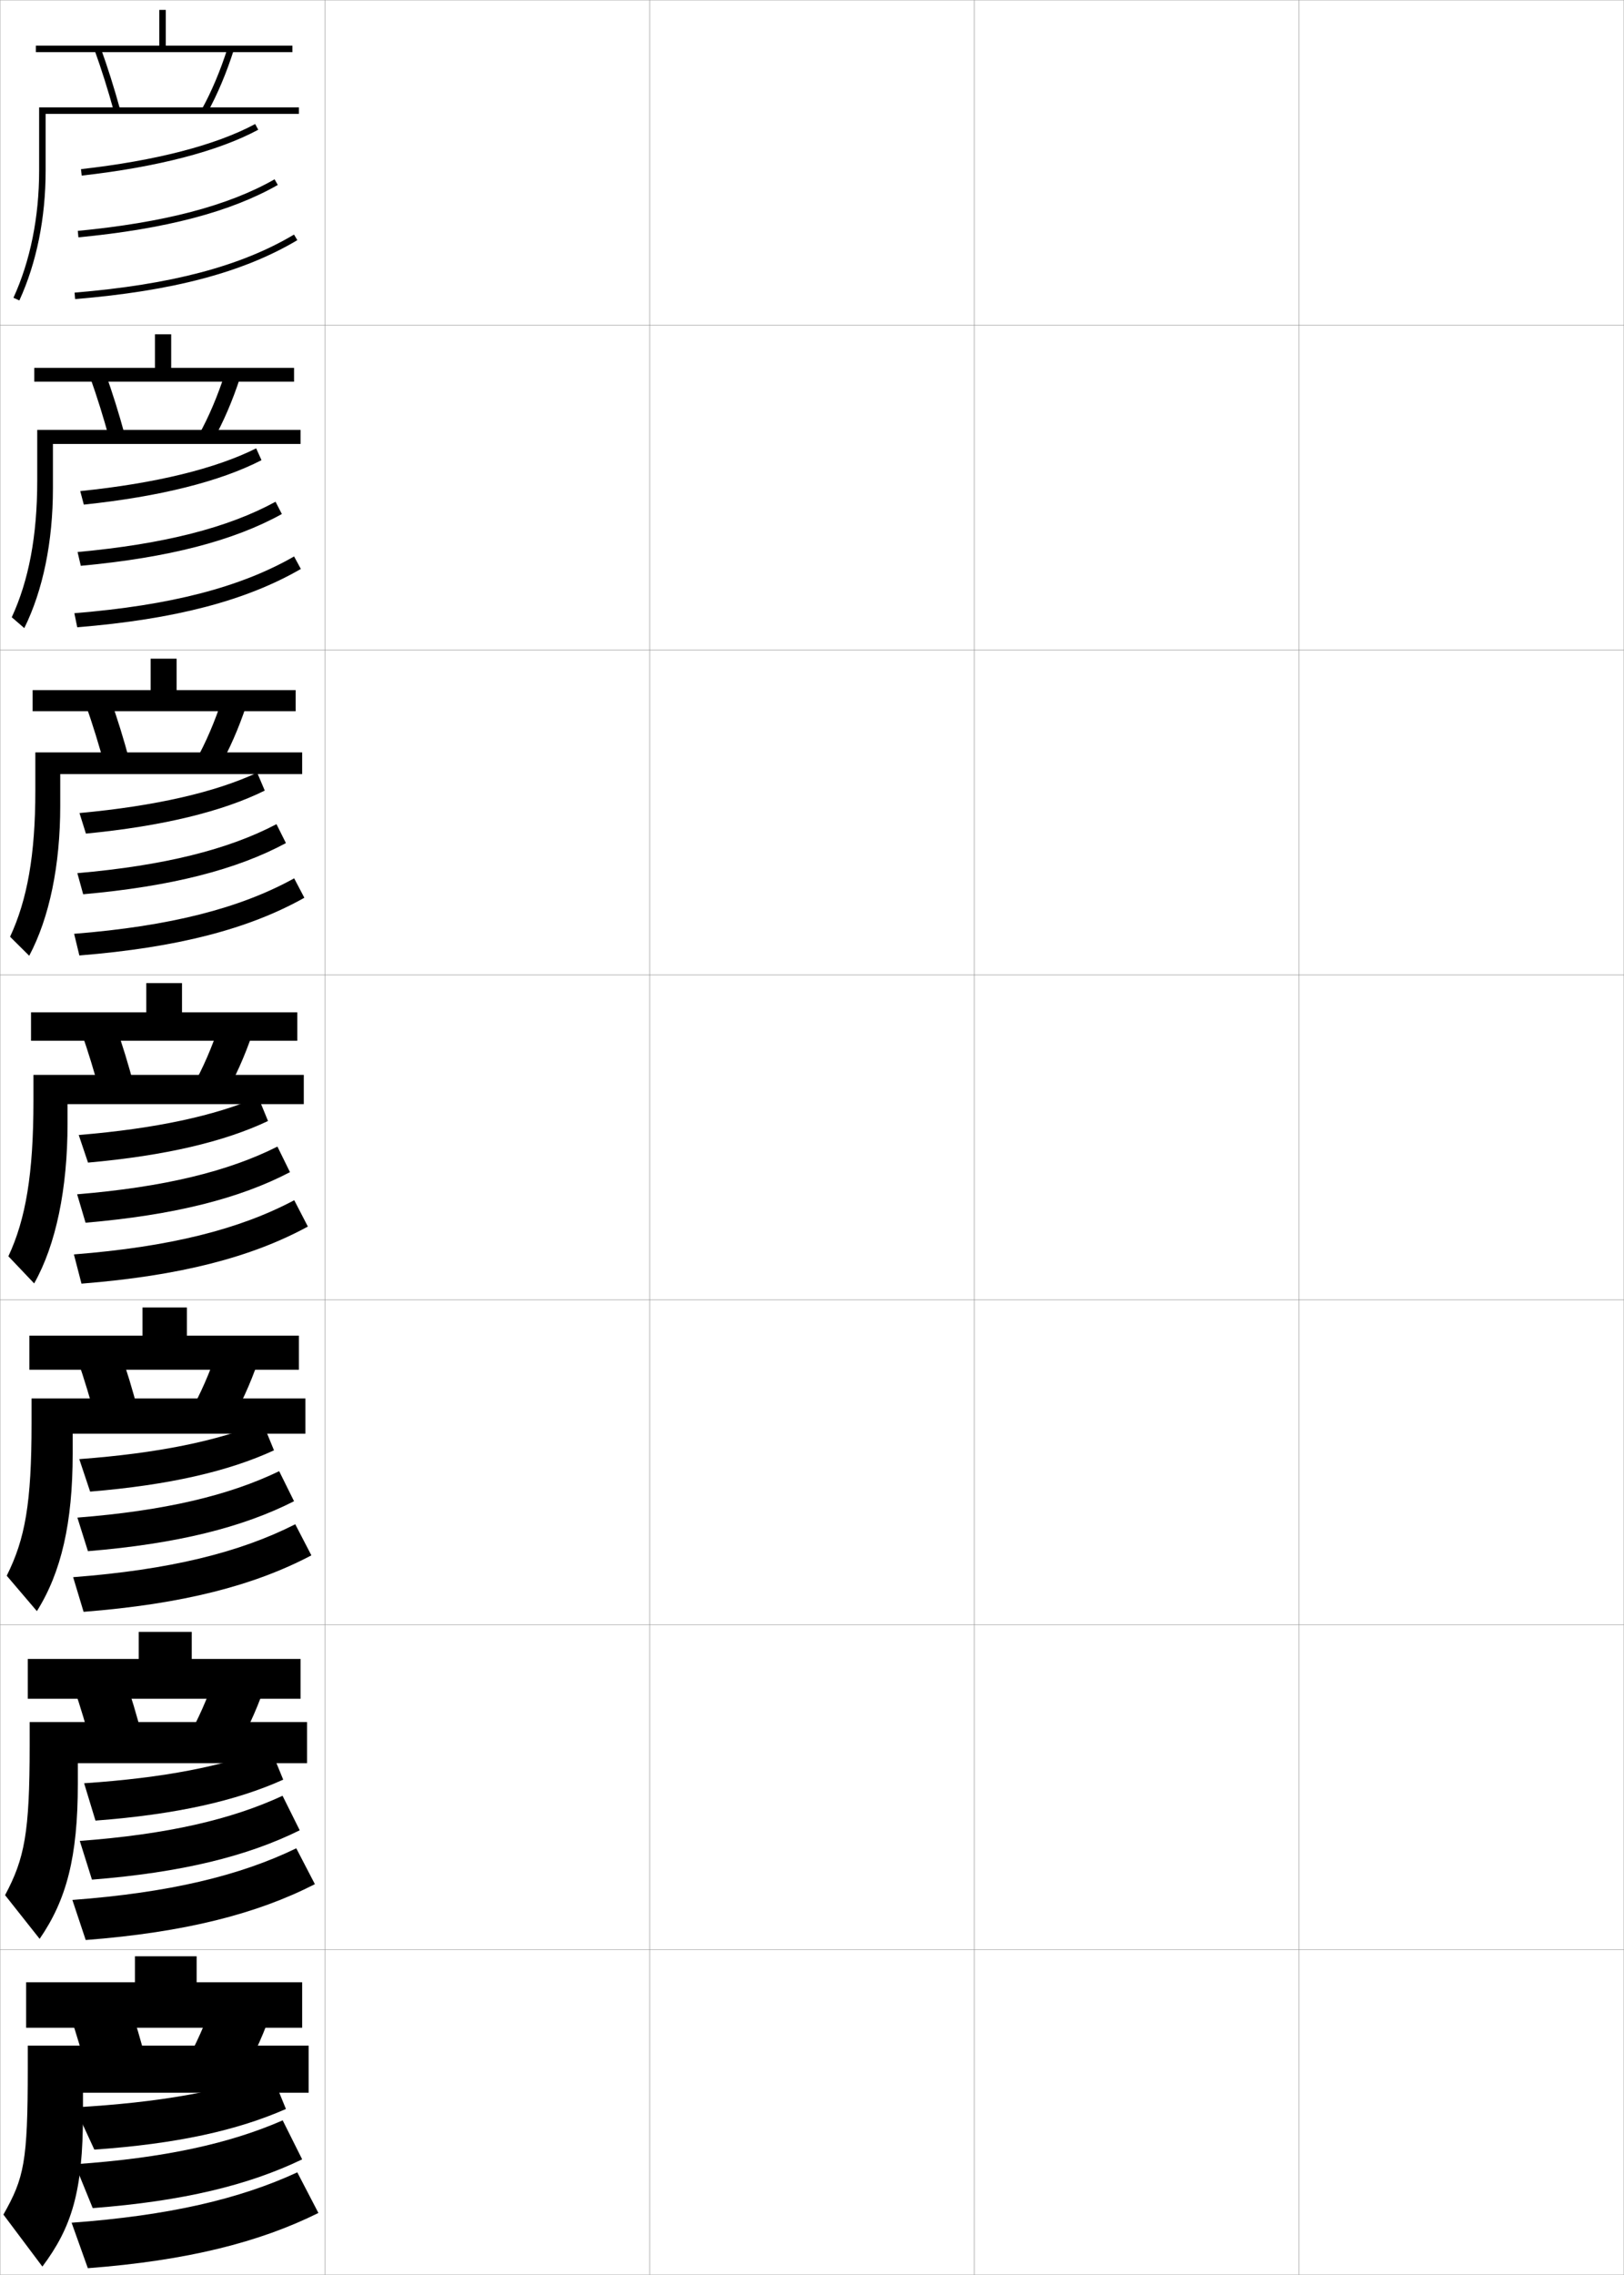<?xml version="1.0" encoding="utf-8"?>
<!-- Generator: Adobe Illustrator 11 Build 225, SVG Export Plug-In . SVG Version: 6.0.0 Build 78)  -->
<!DOCTYPE svg PUBLIC "-//W3C//DTD SVG 1.0//EN"    "http://www.w3.org/TR/2001/REC-SVG-20010904/DTD/svg10.dtd">
<svg  xmlns="http://www.w3.org/2000/svg" xmlns:xlink="http://www.w3.org/1999/xlink" xmlns:a="http://ns.adobe.com/AdobeSVGViewerExtensions/3.0/"
	 width="500.1" height="700.1" viewBox="0 0 500.1 700.1"
	 overflow="visible" enable-background="new 0 0 500.1 700.1" xml:space="preserve">
		<g id="glyphs">
			<g>
				<rect x="0.05" y="0.05" fill="none" stroke="#999999" stroke-width="0.1" width="100" height="100"/> 
				<rect x="0.05" y="100.05" fill="none" stroke="#999999" stroke-width="0.1" width="100" height="100"/> 
				<rect x="0.05" y="200.05" fill="none" stroke="#999999" stroke-width="0.1" width="100" height="100"/> 
				<rect x="0.05" y="300.05" fill="none" stroke="#999999" stroke-width="0.1" width="100" height="100"/> 
				<rect x="0.05" y="400.05" fill="none" stroke="#999999" stroke-width="0.1" width="100" height="100"/> 
				<rect x="0.05" y="500.05" fill="none" stroke="#999999" stroke-width="0.1" width="100" height="100"/> 
				<rect x="0.05" y="600.05" fill="none" stroke="#999999" stroke-width="0.1" width="100" height="100"/> 
				<rect x="100.05" y="0.05" fill="none" stroke="#999999" stroke-width="0.1" width="100" height="100"/> 
				<rect x="100.05" y="100.05" fill="none" stroke="#999999" stroke-width="0.1" width="100" height="100"/> 
				<rect x="100.05" y="200.05" fill="none" stroke="#999999" stroke-width="0.1" width="100" height="100"/> 
				<rect x="100.05" y="300.05" fill="none" stroke="#999999" stroke-width="0.1" width="100" height="100"/> 
				<rect x="100.05" y="400.05" fill="none" stroke="#999999" stroke-width="0.1" width="100" height="100"/> 
				<rect x="100.05" y="500.05" fill="none" stroke="#999999" stroke-width="0.1" width="100" height="100"/> 
				<rect x="100.05" y="600.05" fill="none" stroke="#999999" stroke-width="0.1" width="100" height="100"/> 
				<rect x="200.05" y="0.05" fill="none" stroke="#999999" stroke-width="0.1" width="100" height="100"/> 
				<rect x="200.05" y="100.05" fill="none" stroke="#999999" stroke-width="0.1" width="100" height="100"/> 
				<rect x="200.05" y="200.05" fill="none" stroke="#999999" stroke-width="0.1" width="100" height="100"/> 
				<rect x="200.05" y="300.05" fill="none" stroke="#999999" stroke-width="0.1" width="100" height="100"/> 
				<rect x="200.05" y="400.05" fill="none" stroke="#999999" stroke-width="0.1" width="100" height="100"/> 
				<rect x="200.05" y="500.05" fill="none" stroke="#999999" stroke-width="0.1" width="100" height="100"/> 
				<rect x="200.05" y="600.05" fill="none" stroke="#999999" stroke-width="0.1" width="100" height="100"/> 
				<rect x="300.05" y="0.05" fill="none" stroke="#999999" stroke-width="0.1" width="100" height="100"/> 
				<rect x="300.05" y="100.05" fill="none" stroke="#999999" stroke-width="0.1" width="100" height="100"/> 
				<rect x="300.05" y="200.05" fill="none" stroke="#999999" stroke-width="0.1" width="100" height="100"/> 
				<rect x="300.05" y="300.05" fill="none" stroke="#999999" stroke-width="0.1" width="100" height="100"/> 
				<rect x="300.05" y="400.05" fill="none" stroke="#999999" stroke-width="0.1" width="100" height="100"/> 
				<rect x="300.05" y="500.05" fill="none" stroke="#999999" stroke-width="0.1" width="100" height="100"/> 
				<rect x="300.05" y="600.05" fill="none" stroke="#999999" stroke-width="0.1" width="100" height="100"/> 
				<rect x="400.05" y="0.05" fill="none" stroke="#999999" stroke-width="0.1" width="100" height="100"/> 
				<rect x="400.05" y="100.05" fill="none" stroke="#999999" stroke-width="0.1" width="100" height="100"/> 
				<rect x="400.05" y="200.05" fill="none" stroke="#999999" stroke-width="0.1" width="100" height="100"/> 
				<rect x="400.05" y="300.05" fill="none" stroke="#999999" stroke-width="0.1" width="100" height="100"/> 
				<rect x="400.05" y="400.05" fill="none" stroke="#999999" stroke-width="0.1" width="100" height="100"/> 
				<rect x="400.05" y="500.05" fill="none" stroke="#999999" stroke-width="0.1" width="100" height="100"/> 
				<rect x="400.05" y="600.05" fill="none" stroke="#999999" stroke-width="0.1" width="100" height="100"/> 
			</g>
			<g>
				<g>
					<path d="M24.938,52.056l0.223,1.988c23.258-2.62,42.056-7.5,54.362-14.113
						l-0.947-1.762C66.492,44.663,47.944,49.465,24.938,52.056z"/>
					<path d="M23.954,71.055l0.191,1.99c26.82-2.572,46.904-7.848,61.4-16.127
						l-0.992-1.736C70.31,63.317,50.487,68.509,23.954,71.055z"/>
					<path d="M22.968,90.054l0.164,1.992c30.094-2.488,51.838-8.252,68.43-18.137
						l-1.023-1.719C74.218,81.915,52.746,87.591,22.968,90.054z"/>
				</g>
				<g>
					<path d="M24.707,151.138l1.102,4.157c23.445-2.455,42.067-7.157,54.718-13.678
						l-1.642-3.635C66.4,144.228,47.97,148.755,24.707,151.138z"/>
					<path d="M23.887,169.887l0.993,4.243c26.99-2.498,47.102-7.723,61.917-15.94
						l-1.952-3.78C70.312,162.375,50.51,167.447,23.887,169.887z"/>
					<path d="M22.898,188.719l0.887,4.327c30.194-2.463,52.018-8.214,68.858-17.947
						L90.561,171.25C74.07,180.715,52.612,186.302,22.898,188.719z"/>
				</g>
				<g>
					<path d="M24.476,250.22l1.982,6.326c23.633-2.289,42.079-6.813,55.074-13.242
						l-2.336-5.508C66.309,243.793,47.997,248.045,24.476,250.22z"/>
					<path d="M23.819,268.719l1.794,6.494c27.159-2.422,47.299-7.598,62.434-15.752
						l-2.91-5.824C70.315,261.433,50.534,266.386,23.819,268.719z"/>
					<path d="M22.829,287.386l1.609,6.661c30.294-2.438,52.197-8.175,69.286-17.757
						l-3.139-5.979C73.923,279.515,52.48,285.013,22.829,287.386z"/>
				</g>
				<g>
					<path d="M24.244,349.303l2.861,8.494c23.821-2.123,42.091-6.47,55.431-12.807
						l-3.031-7.381C66.218,343.358,48.022,347.336,24.244,349.303z"/>
					<path d="M23.752,367.552l2.596,8.746c27.328-2.348,47.497-7.473,62.95-15.564
						l-3.869-7.867C70.317,360.49,50.558,365.325,23.752,367.552z"/>
					<path d="M22.759,386.052l2.332,8.996c30.395-2.414,52.377-8.138,69.715-17.568
						l-4.197-8.109C73.776,378.315,52.347,383.724,22.759,386.052z"/>
				</g>
			</g>
			<g>
				<path d="M24.416,449.052l3.337,9.996c24.369-2.005,42.724-6.284,56.621-12.704
					l-3.521-8.588C67.003,443.433,48.725,447.245,24.416,449.052z"/>
				<path d="M23.83,467.051l3.251,10.331c27.498-2.272,47.694-7.348,63.467-15.377
					l-4.58-9.244C70.544,460.214,50.772,464.931,23.83,467.051z"/>
				<path d="M22.522,485.384l3.221,10.664c30.495-2.389,52.557-8.1,70.143-17.379
					l-4.965-9.572C73.807,477.782,52.246,483.102,22.522,485.384z"/>
			</g>
			<g>
				<path d="M25.902,548.801l3.5,11.498c24.916-1.886,43.356-6.099,57.811-12.603
					l-4.011-9.793C68.873,543.507,50.607,547.155,25.902,548.801z"/>
				<path d="M24.57,566.55l3.745,11.916c27.667-2.197,47.893-7.223,63.983-15.188
					l-5.29-10.622C71.313,559.938,51.58,564.536,24.57,566.55z"/>
				<path d="M22.286,584.717l4.11,12.332c30.595-2.364,52.737-8.062,70.572-17.189
					l-5.732-11.036C73.837,577.249,52.145,582.479,22.286,584.717z"/>
			</g>
			<g>
				<path d="M83.55,638.05c-15.394,5.531-34.391,9.016-60.5,10.5l6,13
					c25.463-1.768,43.989-5.913,59-12.5L83.55,638.05z"/>
				<path d="M87.05,652.55c-16.283,7.113-36.379,11.591-64,13.5l5.5,13.5
					c27.836-2.121,48.09-7.097,64.5-15L87.05,652.55z"/>
				<path d="M91.55,668.55c-17.683,8.167-39.506,13.308-69.5,15.5l5,14
					c30.695-2.339,52.917-8.023,71-17L91.55,668.55z"/>
			</g>
			<g>
				<g>
					<polygon points="11.05,14.05 11.05,16.05 90.05,16.05 90.05,14.05 
						51.05,14.05 51.05,3.05 49.05,3.05 49.05,14.05 "/>
					<path d="M29.109,15.39c2.108,5.827,4.175,12.371,5.976,18.925l1.93-0.529
						c-1.816-6.604-3.898-13.2-6.024-19.075L29.109,15.39z"/>
					<path d="M62.175,33.565l1.75,0.969c3.039-5.493,5.833-12.126,8.078-19.182
						l-1.906-0.605C67.892,21.679,65.151,28.187,62.175,33.565z"/>
					<path d="M12.05,52.55c0,14.283-2.734,27.798-7.909,39.083l1.818,0.834
						c5.293-11.545,8.091-25.349,8.091-39.917v-17.5h78v-2h-80V52.55z"/>
				</g>
				<g>
					<polygon points="52.716,113.216 52.716,102.883 47.716,102.883 47.716,113.216 
						10.549,113.216 10.549,117.466 90.549,117.466 90.549,113.216 "/>
					<path d="M38.437,133.912c-1.77-6.543-3.814-13.076-5.937-18.979l-4.734,1.233
						c2.091,5.847,4.132,12.376,5.896,18.854L38.437,133.912z"/>
					<path d="M61.237,133.812l4.375,1.724c3.137-5.561,6.021-12.244,8.315-19.318
						l-4.671-1.254C67.025,121.88,64.244,128.413,61.237,133.812z"/>
					<path d="M11.466,147.966c0,17.002-2.616,30.686-7.845,41.997l3.857,3.34
						c5.766-11.651,8.821-26.614,8.821-43.003v-13.667h76.25v-4.333H11.466V147.966z"/>
				</g>
				<g>
					<polygon points="54.383,212.383 54.383,202.716 46.383,202.716 46.383,212.383 
						10.05,212.383 10.05,218.883 91.05,218.883 91.05,212.383 "/>
					<path d="M39.86,234.04c-1.724-6.482-3.73-12.951-5.85-18.883l-7.588,1.786
						c2.075,5.868,4.09,12.38,5.817,18.784L39.86,234.04z"/>
					<path d="M60.3,234.06l7,2.479c3.236-5.628,6.208-12.362,8.552-19.455
						l-7.438-1.903C66.16,222.082,63.336,228.64,60.3,234.06z"/>
					<path d="M10.883,243.383c0,19.72-2.499,33.574-7.782,44.91l5.897,5.846
						c6.239-11.758,9.552-27.879,9.552-46.089v-9.833h74.5v-6.667H10.883V243.383z"/>
				</g>
				<g>
					<polygon points="56.05,311.55 56.05,302.55 45.05,302.55 45.05,311.55 
						9.55,311.55 9.55,320.3 91.55,320.3 91.55,311.55 "/>
					<path d="M41.282,334.167c-1.678-6.422-3.646-12.826-5.762-18.787l-10.441,2.34
						c2.058,5.888,4.048,12.385,5.738,18.713L41.282,334.167z"/>
					<path d="M59.362,334.308l9.625,3.234c3.334-5.695,6.395-12.48,8.789-19.591
						l-10.203-2.553C65.294,322.283,62.429,328.866,59.362,334.308z"/>
					<path d="M93.55,330.8h-83.25v8c0,22.439-2.381,36.463-7.719,47.824l7.937,8.352
						c6.712-11.864,10.282-29.145,10.282-49.176v-6h72.75V330.8z"/>
				</g>
				<g>
					<polygon points="57.549,411.05 57.549,402.383 43.883,402.383 43.883,411.05 
						9.049,411.05 9.049,421.55 92.049,421.55 92.049,411.05 "/>
					<path d="M42.538,434.294c-1.631-6.361-3.562-12.702-5.674-18.69l-12.961,2.893
						c2.041,5.908,4.005,12.39,5.659,18.643L42.538,434.294z"/>
					<path d="M58.591,434.555l11.917,3.989c3.433-5.763,6.582-12.598,9.026-19.727
						l-12.635-3.202C64.595,422.484,61.688,429.092,58.591,434.555z"/>
					<path d="M94.049,430.383H9.716v7.667c0,24.583-1.963,35.55-7.646,46.883
						l9.291,10.9c7.492-11.941,11.021-27.144,11.021-48.45v-6.167h71.667V430.383z"
						/>
				</g>
				<g>
					<polygon points="59.05,510.55 59.05,502.217 42.716,502.217 42.716,510.55 
						8.55,510.55 8.55,522.8 92.55,522.8 92.55,510.55 "/>
					<path d="M43.794,534.422c-1.585-6.301-3.479-12.578-5.587-18.596l-15.48,3.447
						c2.023,5.928,3.962,12.393,5.579,18.57L43.794,534.422z"/>
					<path d="M57.821,534.803l14.208,4.744c3.531-5.83,6.769-12.716,9.263-19.863
						l-15.068-3.851C63.896,522.687,60.948,529.318,57.821,534.803z"/>
					<path d="M94.55,529.967H9.133v7.333c0,26.728-1.544,34.636-7.573,45.941
						l10.646,13.45c8.272-12.02,11.761-25.143,11.761-47.725v-6.334h70.583V529.967z
						"/>
				</g>
				<g>
					<polygon points="60.55,610.05 60.55,602.05 41.55,602.05 41.55,610.05 
						8.05,610.05 8.05,624.05 93.05,624.05 93.05,610.05 "/>
					<path d="M45.05,634.55c-1.539-6.24-3.395-12.454-5.5-18.5l-18,4
						c2.006,5.948,3.92,12.397,5.5,18.5L45.05,634.55z"/>
					<path d="M57.05,635.05l16.5,5.5c3.63-5.897,6.955-12.834,9.5-20l-17.5-4.5
						C63.197,622.888,60.207,629.545,57.05,635.05z"/>
					<path d="M95.05,644.05v-14.5h-86.5v7c0,28.872-1.126,33.723-7.5,45l12,16
						c9.052-12.098,12.5-23.143,12.5-47v-6.5H95.05z"/>
				</g>
			</g>
		</g>
	</svg>
